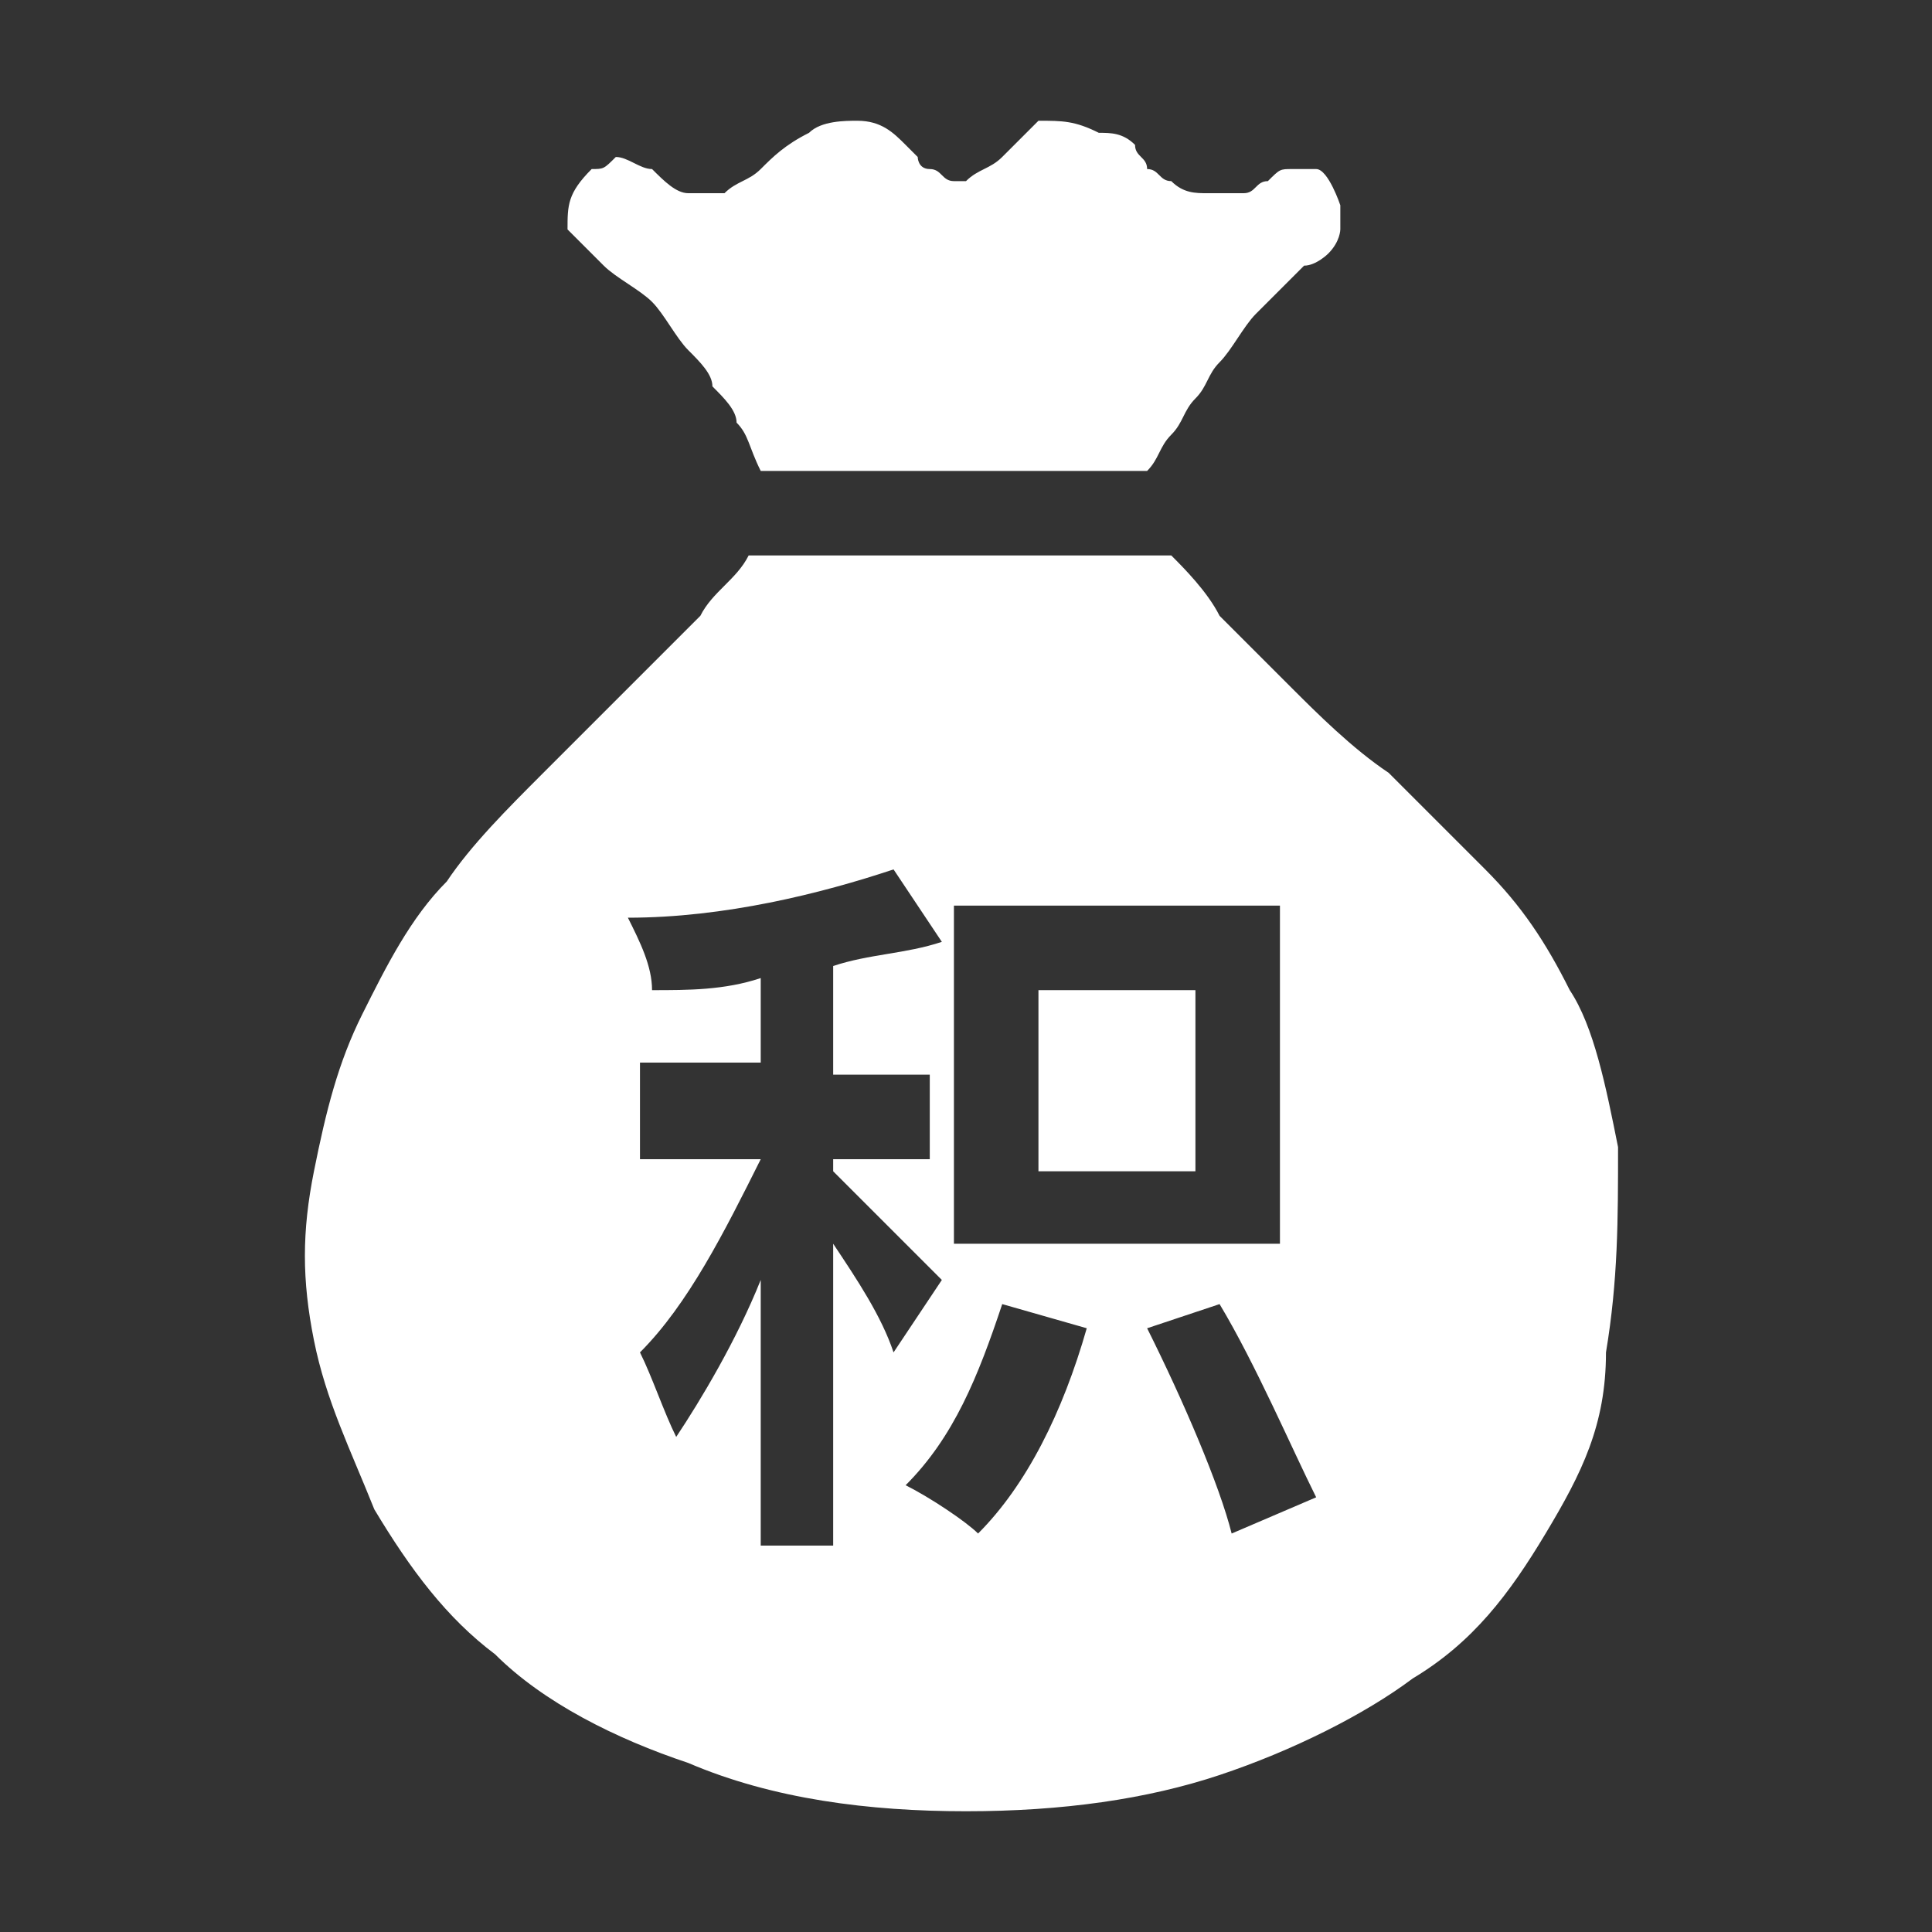 <?xml version="1.0" encoding="utf-8"?>
<!-- Generator: Adobe Illustrator 21.0.0, SVG Export Plug-In . SVG Version: 6.00 Build 0)  -->
<svg version="1.1" id="图层_1" xmlns="http://www.w3.org/2000/svg" xmlns:xlink="http://www.w3.org/1999/xlink" x="0px" y="0px"
	 viewBox="0 0 16 16" style="enable-background:new 0 0 16 16;fill:#fff" xml:space="preserve">
<rect x="0" y="0" width="16" height="16" fill="#333333" stroke="none"/>
<style type="text/css">
	.st0{fill:none;}
</style>
<rect class="st0" width="16" height="16"/>
<g>
	<path d="M5,2.2c0.1,0.1,0.3,0.2,0.4,0.3c0.1,0.1,0.2,0.3,0.3,0.4C5.8,3,5.9,3.1,5.9,3.2C6,3.3,6.1,3.4,6.1,3.5
		c0.1,0.1,0.1,0.2,0.2,0.4h3.2c0.1-0.1,0.1-0.2,0.2-0.3c0.1-0.1,0.1-0.2,0.2-0.3C10,3.2,10,3.1,10.1,3c0.1-0.1,0.2-0.3,0.3-0.4
		c0.1-0.1,0.3-0.3,0.4-0.4C10.9,2.2,11,2.1,11,2.1c0.1-0.1,0.1-0.2,0.1-0.2s0-0.2,0-0.2S11,1.4,10.9,1.4c-0.1,0-0.2,0-0.2,0
		c-0.1,0-0.1,0-0.2,0.1c-0.1,0-0.1,0.1-0.2,0.1c-0.1,0-0.2,0-0.3,0c-0.1,0-0.2,0-0.3-0.1c-0.1,0-0.1-0.1-0.2-0.1
		C9.5,1.3,9.4,1.3,9.4,1.2C9.3,1.1,9.2,1.1,9.1,1.1C8.9,1,8.8,1,8.6,1C8.5,1.1,8.4,1.2,8.3,1.3C8.2,1.4,8.1,1.4,8,1.5
		c0,0-0.1,0-0.1,0c-0.1,0-0.1-0.1-0.2-0.1c-0.1,0-0.1-0.1-0.1-0.1c0,0-0.1-0.1-0.1-0.1C7.4,1.1,7.3,1,7.1,1C7,1,6.8,1,6.7,1.1
		C6.5,1.2,6.4,1.3,6.3,1.4C6.2,1.5,6.1,1.5,6,1.6c-0.1,0-0.2,0-0.3,0S5.5,1.5,5.4,1.4c-0.1,0-0.2-0.1-0.3-0.1C5,1.4,5,1.4,4.9,1.4
		C4.7,1.6,4.7,1.7,4.7,1.9C4.8,2,4.9,2.1,5,2.2z"/>
	<rect x="8.6" y="8.2" width="1.3" height="1.5"/>
	<path d="M13.4,9.5c-0.1-0.5-0.2-1-0.4-1.3c-0.2-0.4-0.4-0.7-0.7-1c-0.3-0.3-0.5-0.5-0.8-0.8c-0.3-0.2-0.6-0.5-0.8-0.7
		s-0.4-0.4-0.6-0.6C10,4.9,9.8,4.7,9.7,4.6H6.2C6.1,4.8,5.9,4.9,5.8,5.1C5.6,5.3,5.4,5.5,5.2,5.7S4.8,6.1,4.5,6.4
		C4.2,6.7,3.9,7,3.7,7.3C3.4,7.6,3.2,8,3,8.4C2.8,8.8,2.7,9.2,2.6,9.7c-0.1,0.5-0.1,0.9,0,1.4c0.1,0.5,0.3,0.9,0.5,1.4
		c0.3,0.5,0.6,0.9,1,1.2c0.4,0.4,1,0.7,1.6,0.9C6.4,14.9,7.2,15,8,15c0.8,0,1.5-0.1,2.1-0.3c0.6-0.2,1.2-0.5,1.6-0.8
		c0.5-0.3,0.8-0.7,1.1-1.2c0.3-0.5,0.5-0.9,0.5-1.5C13.4,10.6,13.4,10.1,13.4,9.5z M7.9,7.5h2.7v2.8H7.9V7.5z M6.9,10.3v2.5H6.3
		v-2.2c-0.2,0.5-0.5,1-0.7,1.3c-0.1-0.2-0.2-0.5-0.3-0.7c0.4-0.4,0.7-1,1-1.6H5.3V8.8h1V8.1C6,8.2,5.7,8.2,5.4,8.2
		c0-0.2-0.1-0.4-0.2-0.6C6,7.6,6.8,7.4,7.4,7.2l0.4,0.6C7.5,7.9,7.2,7.9,6.9,8v0.9h0.8v0.7H6.9v0.1c0.2,0.2,0.7,0.7,0.9,0.9
		l-0.4,0.6C7.3,10.9,7.1,10.6,6.9,10.3z M8.1,12.7c-0.1-0.1-0.4-0.3-0.6-0.4c0.4-0.4,0.6-0.9,0.8-1.5L9,11
		C8.8,11.7,8.5,12.3,8.1,12.7z M10.2,12.7c-0.1-0.4-0.4-1.1-0.7-1.7l0.6-0.2c0.3,0.5,0.6,1.2,0.8,1.6L10.2,12.7z"/>
</g>
</svg>
